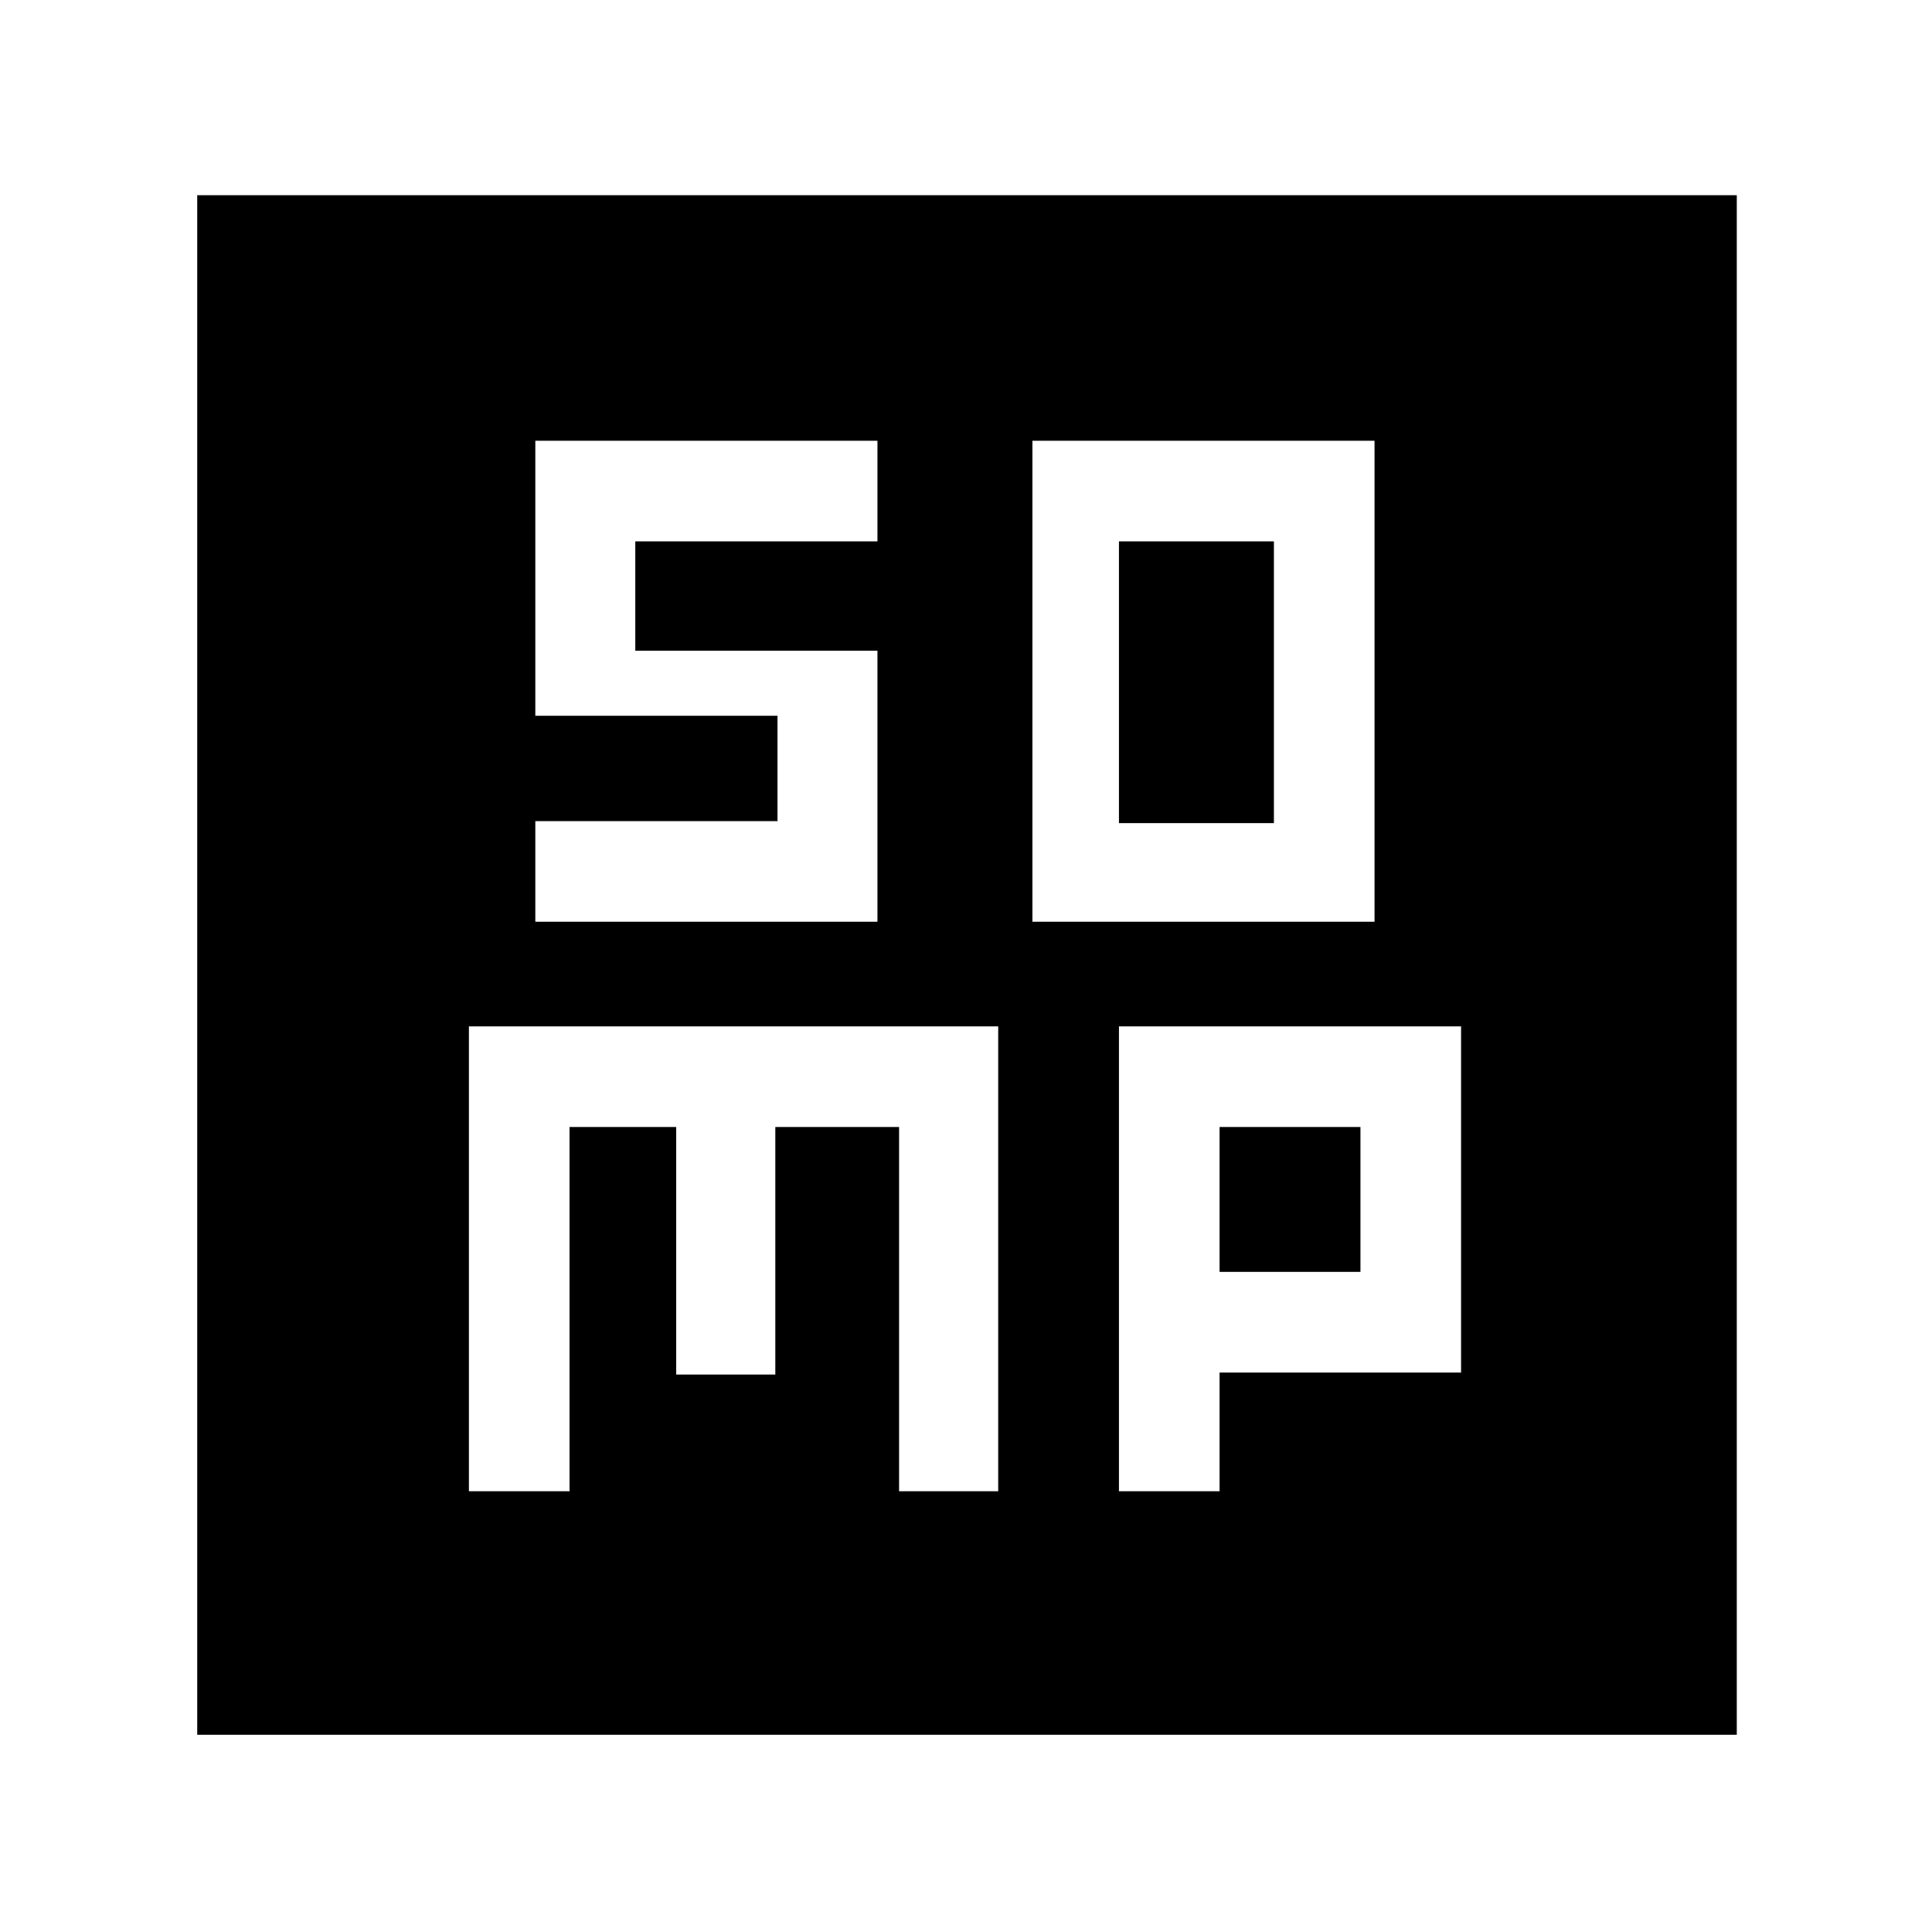 <svg xmlns="http://www.w3.org/2000/svg" height="48" viewBox="0 96 960 960" width="48"><path d="M513 554h170V315H513v239Zm43-49V365h77v140h-77ZM233 837h50V656h53v123h49.25V656h61.5v181H496V606H233v231Zm323 0h50v-59h120V606H556v231Zm50-109v-72h70v72h-70ZM98 958V193h765v765H98Zm168-404h170V419.333H315.667V365H436v-50H266v136.667h120.333V504H266v50Z"/></svg>